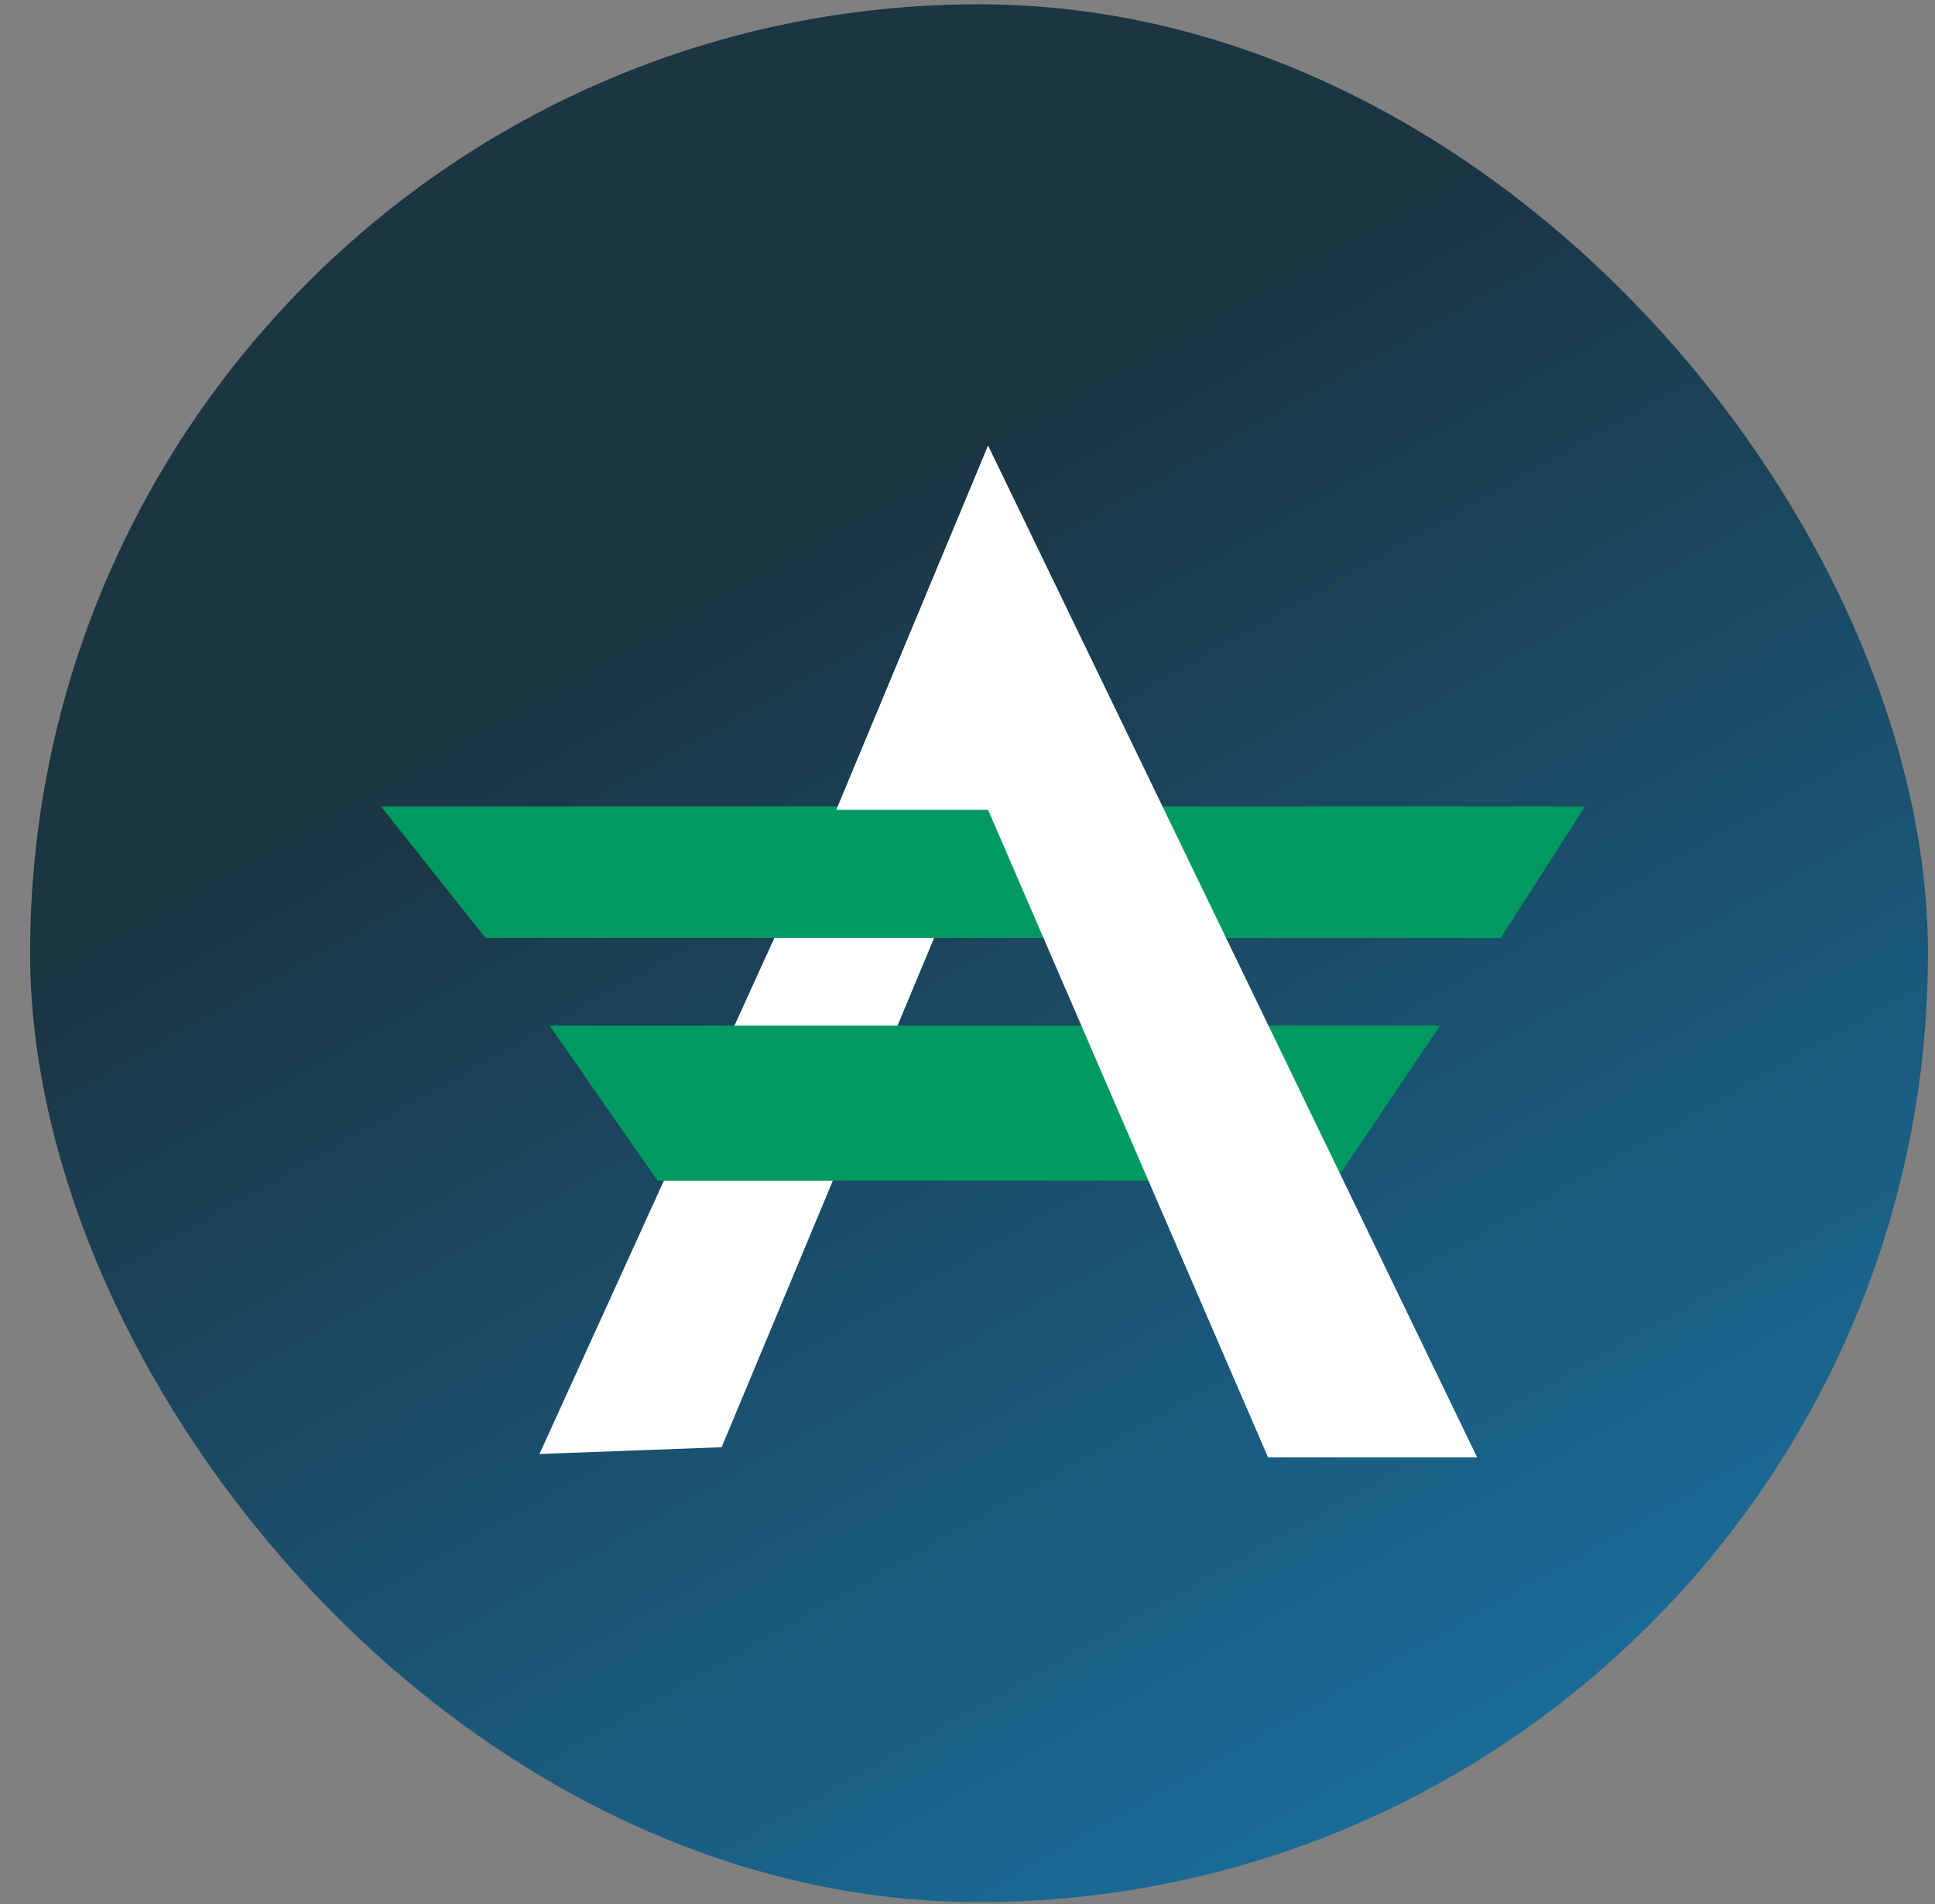 <svg width="63" height="62" viewBox="0 0 63 62" fill="none" xmlns="http://www.w3.org/2000/svg">
<rect x="0" y="0" width="63" height="62" fill="#808080" stroke="none"/>
<rect x="0.98" y="0.14" width="61.791" height="61.791" rx="30.895" fill="url(#paint0_linear_2271_2460)"/>
<path d="M23.495 47.12L17.565 47.34L25.911 29.001L31.512 27.903L23.495 47.12Z" fill="white"/>
<path d="M15.808 30.539L12.404 26.256H51.607L48.862 30.539H15.808Z" fill="#009A61"/>
<path d="M21.409 38.445L17.895 33.394H46.886L43.481 38.445H21.409Z" fill="#009A61"/>
<path d="M48.093 47.45H41.285L32.17 26.366H27.228L32.17 14.506L48.093 47.45Z" fill="white"/>
<defs>
<linearGradient id="paint0_linear_2271_2460" x1="9.259" y1="0.14" x2="92.022" y2="146.741" gradientUnits="userSpaceOnUse">
<stop offset="0.14" stop-color="#1B3543"/>
<stop offset="0.635" stop-color="#1999E0"/>
</linearGradient>
</defs>
</svg>
